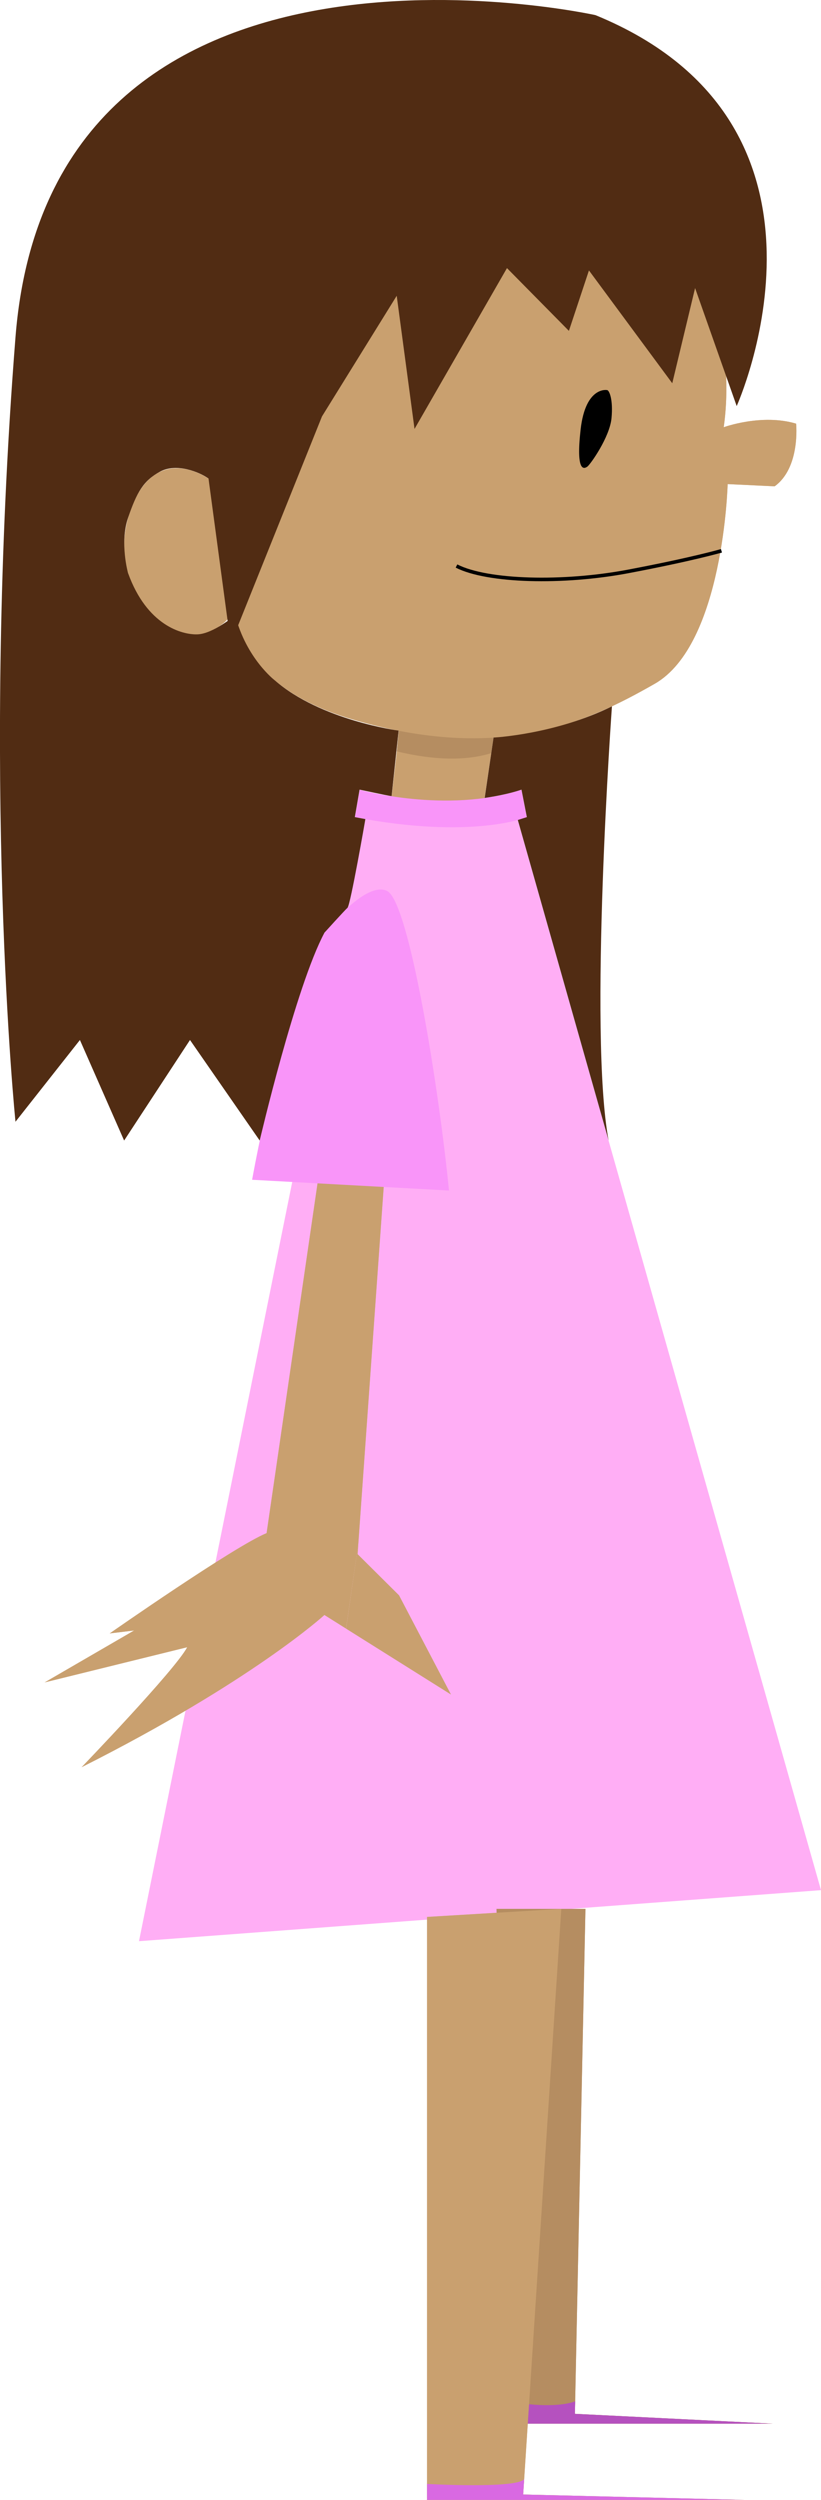 <?xml version="1.0" encoding="utf-8"?>
<!-- Generator: Adobe Illustrator 22.1.0, SVG Export Plug-In . SVG Version: 6.00 Build 0)  -->
<svg version="1.1" id="Layer_1" xmlns="http://www.w3.org/2000/svg" xmlns:xlink="http://www.w3.org/1999/xlink" x="0px" y="0px"
	 viewBox="0 0 917.4 2791.7" style="enable-background:new 0 0 917.4 2791.7;" xml:space="preserve">
<style type="text/css">
	.st0{fill:#DDBB97;}
	.st1{fill:#CCA47D;}
	.st2{fill:none;stroke:#000000;stroke-width:4;stroke-miterlimit:10;}
	.st3{fill:#C9A06F;}
	.st4{fill:#B58D61;}
	.st5{display:none;}
	.st6{display:inline;fill:#B5874B;}
	.st7{display:inline;fill:#A57A46;}
	.st8{display:inline;fill:none;stroke:#000000;stroke-width:4;stroke-miterlimit:10;}
	.st9{display:inline;fill:#7C4D23;}
	.st10{display:inline;fill:#663510;}
	.st11{display:none;fill:#B5874B;}
	.st12{display:none;fill:#7C4D23;}
	.st13{fill:#FFAEF5;}
	.st14{fill:#F995F9;}
	.st15{fill:#D969E2;}
	.st16{fill:#B551BF;}
	.st17{display:inline;fill:#F2D17E;}
	.st18{display:inline;fill:#755732;}
	.st19{fill:#512C13;}
	.st20{display:inline;}
</style>
<g id="skin">
	<g id="face">
		<polygon class="st0" points="448.1,798.1 432.6,934.1 536.1,927.6 554.6,802.1 		"/>
		<path class="st1" d="M448.6,783.1l-5.2,56c41,9.8,76.4,10.9,105.4,2l11.2-77L448.6,783.1z"/>
		<path class="st0" d="M798.6,332.3c0,0,20.6,72.3,10.1,144.8c0,0,42.4-15.5,80.9-4c0,0,5,49-24,70l-52.5-2.5c0,0-4.5,179-81.5,223
			s-173,88-337,40s-131-162-131-162l156.1-314l264.2-50.7L798.6,332.3z"/>
		<path class="st2" d="M806.1,615.1c0,0-32.2,9.4-104,23c-73,13.8-157.5,11.6-192-6"/>
	</g>
	<g id="face_1_">
		<polygon class="st3" points="448.1,798.1 432.6,934.1 536.1,927.6 554.6,802.1 		"/>
		<path class="st4" d="M448.6,783.1l-5.2,56c41,9.8,76.4,10.9,105.4,2l11.2-77L448.6,783.1z"/>
		<path class="st3" d="M798.6,332.3c0,0,20.6,72.3,10.1,144.8c0,0,42.4-15.5,80.9-4c0,0,5,49-24,70l-52.5-2.5c0,0-4.5,179-81.5,223
			s-173,88-337,40s-131-162-131-162l156.1-314l264.2-50.7L798.6,332.3z"/>
		<path class="st2" d="M806.1,615.1c0,0-32.2,9.4-104,23c-73,13.8-157.5,11.6-192-6"/>
	</g>
	<g id="face_2_" class="st5">
		<polygon class="st6" points="448.1,798.1 432.6,934.1 536.1,927.6 554.6,802.1 		"/>
		<path class="st7" d="M448.6,783.1l-5.2,56c41,9.8,76.4,10.9,105.4,2l11.2-77L448.6,783.1z"/>
		<path class="st6" d="M798.6,332.3c0,0,20.6,72.3,10.1,144.8c0,0,42.4-15.5,80.9-4c0,0,5,49-24,70l-52.5-2.5c0,0-4.5,179-81.5,223
			s-173,88-337,40s-131-162-131-162l156.1-314l264.2-50.7L798.6,332.3z"/>
		<path class="st8" d="M806.1,615.1c0,0-32.2,9.4-104,23c-73,13.8-157.5,11.6-192-6"/>
	</g>
	<g id="face_3_" class="st5">
		<polygon class="st9" points="448.1,798.1 432.6,934.1 536.1,927.6 554.6,802.1 		"/>
		<path class="st10" d="M448.6,783.1l-5.2,56c41,9.8,76.4,10.9,105.4,2l11.2-77L448.6,783.1z"/>
		<path class="st9" d="M798.6,332.3c0,0,20.6,72.3,10.1,144.8c0,0,42.4-15.5,80.9-4c0,0,5,49-24,70l-52.5-2.5c0,0-4.5,179-81.5,223
			s-173,88-337,40s-131-162-131-162l156.1-314l264.2-50.7L798.6,332.3z"/>
		<path class="st8" d="M806.1,615.1c0,0-32.2,9.4-104,23c-73,13.8-157.5,11.6-192-6"/>
	</g>
</g>
<g id="eyes">
	<path d="M678.3,435.6c0,0-24-4.5-29.5,44s4,44,7.5,41.5s25-33,27-54S680.8,435.7,678.3,435.6z"/>
</g>
<g id="ear">
	<path class="st0" d="M233.1,534.6c0,0-59-42.5-87,34.5s30.1,146.1,81.5,139c28.1-11.3,30.3-21.8,30.3-24.5L233.1,534.6z"/>
	<path class="st3" d="M233.1,534.6c0,0-59-42.5-87,34.5s30.1,146.1,81.5,139c28.1-11.3,30.3-21.8,30.3-24.5L233.1,534.6z"/>
	<path class="st11" d="M233.1,534.6c0,0-59-42.5-87,34.5s30.1,146.1,81.5,139c28.1-11.3,30.3-21.8,30.3-24.5L233.1,534.6z"/>
	<path class="st12" d="M233.1,534.6c0,0-59-42.5-87,34.5s30.1,146.1,81.5,139c28.1-11.3,30.3-21.8,30.3-24.5L233.1,534.6z"/>
</g>
<polygon id="dress" class="st13" points="410.4,904.7 575.4,904.7 917.4,2110.8 155.3,2167.8 "/>
<g id="arms_x2F_legs">
	<g id="arms_x2F_legs_1_">
		<path class="st0" d="M434.6,1243.6l-34.2,480.1l-13.7,95l-24.2-15.2c0,0-80.7,74-271.3,170c0,0,104.7-108.7,118-134l-159.3,39.3
			l100-58l-27.3,3.3c0,0,139.3-97.3,175.3-112l68.3-468.7h68.4V1243.6z"/>
		<polygon class="st0" points="503.9,1892.3 386.8,1818.8 400.4,1723.8 399.6,1735.6 445.9,1781.6 		"/>
		<polygon class="st1" points="654.2,2131.7 642.4,2695.6 863.6,2706.6 574.6,2706.6 554.8,2131.7 		"/>
		<polygon class="st0" points="477.2,2140.7 477.2,2791.7 574.7,2791.7 831.2,2791.7 584.6,2785.7 627.2,2131.7 		"/>
	</g>
	<g id="arms_x2F_legs_2_">
		<path class="st3" d="M434.6,1243.6l-34.2,480.1l-13.7,95l-24.2-15.2c0,0-80.7,74-271.3,170c0,0,104.7-108.7,118-134l-159.3,39.3
			l100-58l-27.3,3.3c0,0,139.3-97.3,175.3-112l68.3-468.7h68.4V1243.6z"/>
		<polygon class="st3" points="503.9,1892.3 386.8,1818.8 400.4,1723.8 399.6,1735.6 445.9,1781.6 		"/>
		<polygon class="st4" points="654.2,2131.7 642.4,2695.6 863.6,2706.6 574.6,2706.6 554.8,2131.7 		"/>
		<polygon class="st3" points="477.2,2140.7 477.2,2791.7 574.7,2791.7 831.2,2791.7 584.6,2785.7 627.2,2131.7 		"/>
	</g>
	<g id="arms_x2F_legs_3_" class="st5">
		<path class="st6" d="M434.6,1243.6l-34.2,480.1l-13.7,95l-24.2-15.2c0,0-80.7,74-271.3,170c0,0,104.7-108.7,118-134l-159.3,39.3
			l100-58l-27.3,3.3c0,0,139.3-97.3,175.3-112l68.3-468.7h68.4V1243.6z"/>
		<polygon class="st6" points="503.9,1892.3 386.8,1818.8 400.4,1723.8 399.6,1735.6 445.9,1781.6 		"/>
		<polygon class="st7" points="654.2,2131.7 642.4,2695.6 863.6,2706.6 574.6,2706.6 554.8,2131.7 		"/>
		<polygon class="st6" points="477.2,2140.7 477.2,2791.7 574.7,2791.7 831.2,2791.7 584.6,2785.7 627.2,2131.7 		"/>
	</g>
	<g id="arms_x2F_legs_4_" class="st5">
		<path class="st9" d="M434.6,1243.6l-34.2,480.1l-13.7,95l-24.2-15.2c0,0-80.7,74-271.3,170c0,0,104.7-108.7,118-134l-159.3,39.3
			l100-58l-27.3,3.3c0,0,139.3-97.3,175.3-112l68.3-468.7h68.4V1243.6z"/>
		<polygon class="st9" points="503.9,1892.3 386.8,1818.8 400.4,1723.8 399.6,1735.6 445.9,1781.6 		"/>
		<polygon class="st10" points="654.2,2131.7 642.4,2695.6 863.6,2706.6 574.6,2706.6 554.8,2131.7 		"/>
		<polygon class="st9" points="477.2,2140.7 477.2,2791.7 574.7,2791.7 831.2,2791.7 584.6,2785.7 627.2,2131.7 		"/>
	</g>
</g>
<g id="shirt">
	<path class="st14" d="M401.9,881.9c0,0,96.7,27.3,180.7,0l6,30.7c0,0-60.7,25.3-192,0L401.9,881.9z"/>
	<path class="st14" d="M362.7,1041.5c0,0,45.3-58.5,69.9-46.5c24.6,12,58.1,222,69.1,334.5l-220-12
		C281.7,1317.5,320.7,1100,362.7,1041.5z"/>
	<path class="st15" d="M477.2,2773.9c0,0,99.6,5.5,108.5-5.3l-1.1,17.1l246.6,6h-354V2773.9z"/>
	<path class="st16" d="M642.7,2681.6c0,0-15,6.9-51.5,3.3l-1.4,21.7h273.8l-221.2-11L642.7,2681.6z"/>
</g>
<g id="Hair">
	<g id="hair1" class="st5">
		<path class="st17" d="M665.4,16.9c0,0-609.1-135.3-648.1,359.7s0,876.1,0,876.1l72-91.3l49.4,112.3l73.6-112.3l77.9,112.3
			c0,0,40.2-172.1,72.4-232.2c0,0,22.3-24.7,25.7-27.7c3.3-3,20-99.1,20-99.1l-11.8-2.2l5.3-30.7c0,0,30.6,6.6,35.8,7.3l7.8-73.2
			c0,0-87.2-11.5-138.4-56.2c0,0-31.7-24.1-44.2-72.7c0,0-24.6,20.8-42.1,21.4s-56.6-10.1-77.6-68.4c0,0-9.6-34.1,0.1-62.1
			c9.6-28,17.1-41.2,35.6-51.2c18.5-10,44,0.4,54.2,7.7l24.8,184.6l102-254l83.5-134.7L463.2,479l103.3-179.6l69.2,70.1l22.4-67.5
			l93.1,126l25.5-106.3l46.5,131.8C823.1,453.5,965.2,139.7,665.4,16.9z"/>
		<path class="st17" d="M683.8,788.8c0,0-26.3,364.8-3.7,484.9l-101.5-358l10.1-3.2l-6-30.7c0,0-13.9,5.3-41.1,9.3l9.9-67.5
			C551.4,823.8,620.5,820.1,683.8,788.8z"/>
	</g>
	<g id="hair1_copy" class="st5">
		<path class="st18" d="M665.4,16.9c0,0-609.1-135.3-648.1,359.7s0,876.1,0,876.1l72-91.3l49.4,112.3l73.6-112.3l77.9,112.3
			c0,0,40.2-172.1,72.4-232.2c0,0,22.3-24.7,25.7-27.7c3.3-3,20-99.1,20-99.1l-11.8-2.2l5.3-30.7c0,0,30.6,6.6,35.8,7.3l7.8-73.2
			c0,0-87.2-11.5-138.4-56.2c0,0-31.7-24.1-44.2-72.7c0,0-24.6,20.8-42.1,21.4s-56.6-10.1-77.6-68.4c0,0-9.6-34.1,0.1-62.1
			c9.6-28,17.1-41.2,35.6-51.2c18.5-10,44,0.4,54.2,7.7l24.8,184.6l102-254l83.5-134.7L463.2,479l103.3-179.6l69.2,70.1l22.4-67.5
			l93.1,126l25.5-106.3l46.5,131.8C823.1,453.5,965.2,139.7,665.4,16.9z"/>
		<path class="st18" d="M683.8,788.8c0,0-26.3,364.8-3.7,484.9l-101.5-358l10.1-3.2l-6-30.7c0,0-13.9,5.3-41.1,9.3l9.9-67.5
			C551.4,823.8,620.5,820.1,683.8,788.8z"/>
	</g>
	<g id="hair1_copy_2">
		<path class="st19" d="M665.4,16.9c0,0-609.1-135.3-648.1,359.7s0,876.1,0,876.1l72-91.3l49.4,112.3l73.6-112.3l77.9,112.3
			c0,0,40.2-172.1,72.4-232.2c0,0,22.3-24.7,25.7-27.7c3.3-3,20-99.1,20-99.1l-11.8-2.2l5.3-30.7c0,0,30.6,6.6,35.8,7.3l7.8-73.2
			c0,0-87.2-11.5-138.4-56.2c0,0-31.7-24.1-44.2-72.7c0,0-24.6,20.8-42.1,21.4s-56.6-10.1-77.6-68.4c0,0-9.6-34.1,0.1-62.1
			c9.6-28,17.1-41.2,35.6-51.2c18.5-10,44,0.4,54.2,7.7l24.8,184.6l102-254l83.5-134.7L463.2,479l103.3-179.6l69.2,70.1l22.4-67.5
			l93.1,126l25.5-106.3l46.5,131.8C823.1,453.5,965.2,139.7,665.4,16.9z"/>
		<path class="st19" d="M683.8,788.8c0,0-26.3,364.8-3.7,484.9l-101.5-358l10.1-3.2l-6-30.7c0,0-13.9,5.3-41.1,9.3l9.9-67.5
			C551.4,823.8,620.5,820.1,683.8,788.8z"/>
	</g>
	<g id="hair1_copy_3" class="st5">
		<path class="st20" d="M665.4,16.9c0,0-609.1-135.3-648.1,359.7s0,876.1,0,876.1l72-91.3l49.4,112.3l73.6-112.3l77.9,112.3
			c0,0,40.2-172.1,72.4-232.2c0,0,22.3-24.7,25.7-27.7c3.3-3,20-99.1,20-99.1l-11.8-2.2l5.3-30.7c0,0,30.6,6.6,35.8,7.3l7.8-73.2
			c0,0-87.2-11.5-138.4-56.2c0,0-31.7-24.1-44.2-72.7c0,0-24.6,20.8-42.1,21.4s-56.6-10.1-77.6-68.4c0,0-9.6-34.1,0.1-62.1
			c9.6-28,17.1-41.2,35.6-51.2c18.5-10,44,0.4,54.2,7.7l24.8,184.6l102-254l83.5-134.7L463.2,479l103.3-179.6l69.2,70.1l22.4-67.5
			l93.1,126l25.5-106.3l46.5,131.8C823.1,453.5,965.2,139.7,665.4,16.9z"/>
		<path class="st20" d="M683.8,788.8c0,0-26.3,364.8-3.7,484.9l-101.5-358l10.1-3.2l-6-30.7c0,0-13.9,5.3-41.1,9.3l9.9-67.5
			C551.4,823.8,620.5,820.1,683.8,788.8z"/>
	</g>
</g>
</svg>

